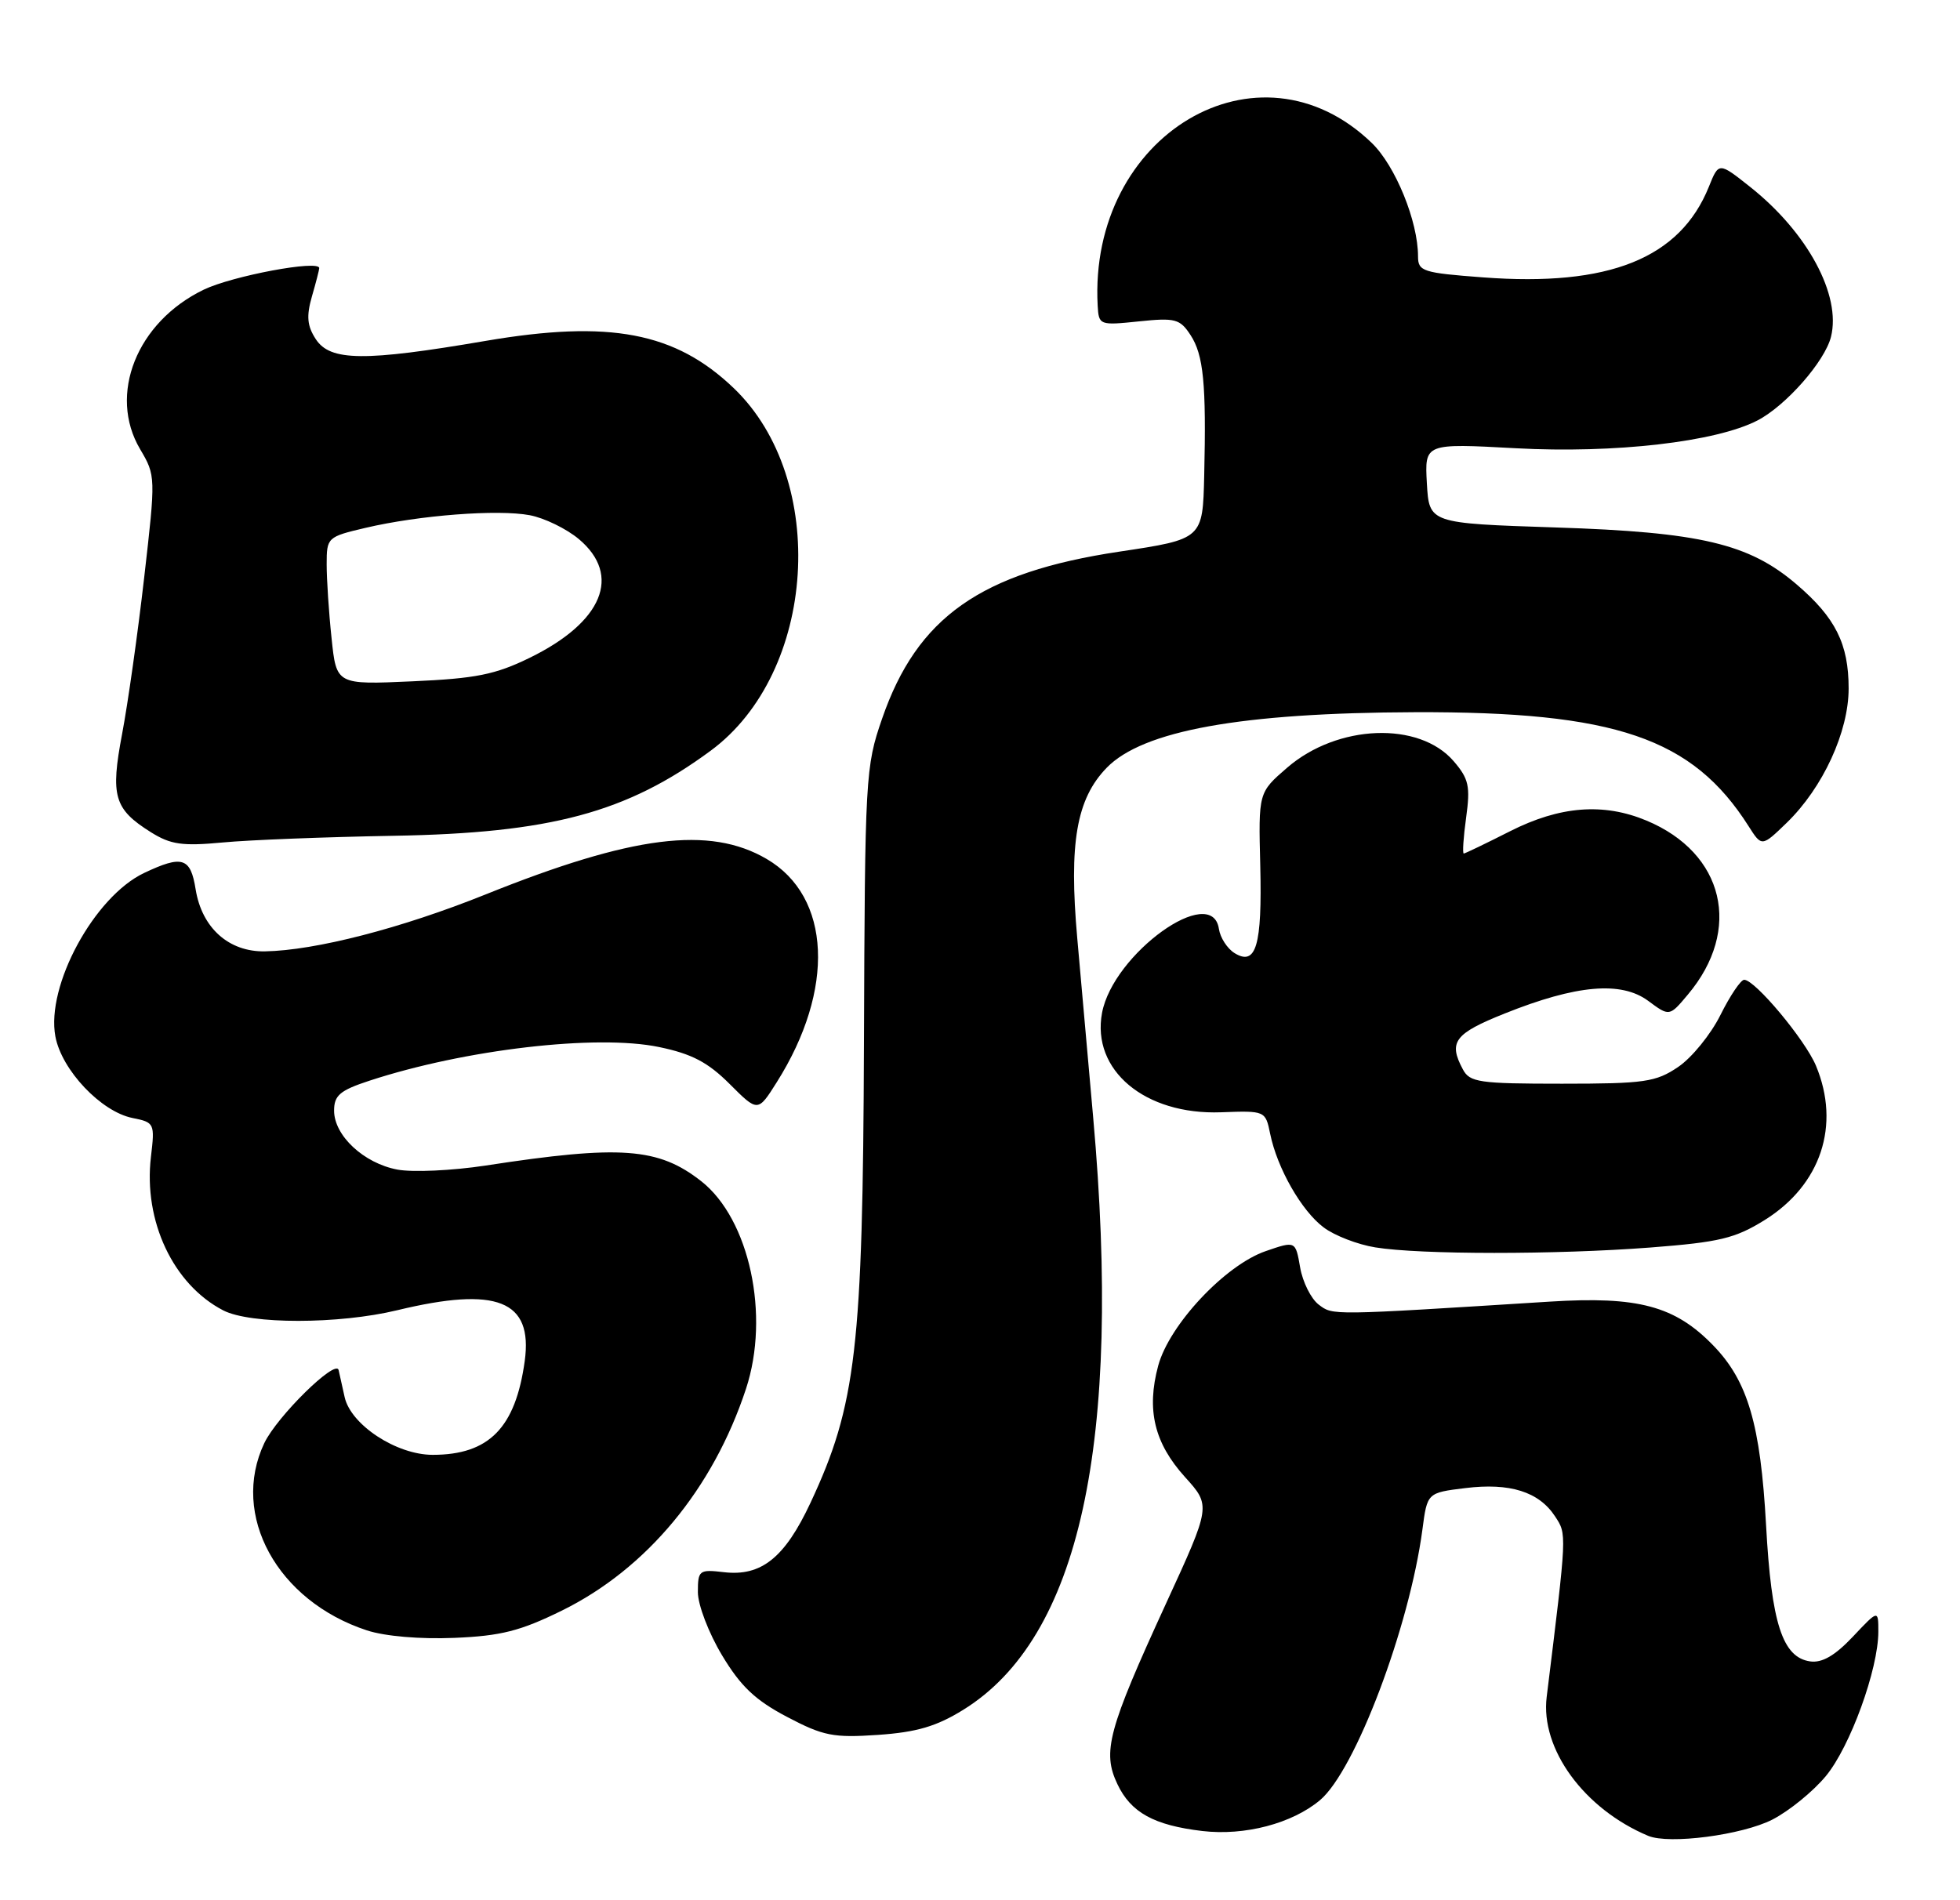 <?xml version="1.0" encoding="UTF-8" standalone="no"?>
<!DOCTYPE svg PUBLIC "-//W3C//DTD SVG 1.1//EN" "http://www.w3.org/Graphics/SVG/1.1/DTD/svg11.dtd" >
<svg xmlns="http://www.w3.org/2000/svg" xmlns:xlink="http://www.w3.org/1999/xlink" version="1.1" viewBox="0 0 264 256">
 <g >
 <path fill="currentColor"
d=" M 238.73 245.14 C 240.97 243.99 244.21 241.36 245.93 239.28 C 249.21 235.32 253.00 224.88 253.00 219.82 C 253.00 216.86 253.00 216.86 249.56 220.51 C 247.16 223.05 245.42 224.06 243.82 223.83 C 240.09 223.30 238.60 218.70 237.88 205.50 C 237.13 191.90 235.42 186.06 230.77 181.27 C 225.61 175.94 220.64 174.61 208.73 175.36 C 179.02 177.23 179.56 177.23 177.62 175.76 C 176.59 174.98 175.46 172.72 175.12 170.75 C 174.50 167.17 174.50 167.17 170.50 168.55 C 165.04 170.42 157.49 178.47 156.00 184.00 C 154.40 189.94 155.48 194.42 159.61 198.99 C 163.11 202.86 163.11 202.86 157.07 216.00 C 149.24 233.06 148.44 236.02 150.51 240.37 C 152.32 244.19 155.43 245.91 161.95 246.68 C 167.66 247.35 174.05 245.67 177.80 242.52 C 182.54 238.53 189.84 219.22 191.59 206.07 C 192.24 201.11 192.24 201.11 197.37 200.48 C 203.37 199.74 207.28 200.97 209.45 204.28 C 211.06 206.74 211.07 206.36 208.33 228.61 C 207.46 235.62 213.37 243.71 222.00 247.33 C 224.81 248.51 234.64 247.23 238.73 245.14 Z  M 129.73 230.36 C 145.43 220.66 151.17 194.48 147.24 150.50 C 146.55 142.80 145.59 131.95 145.10 126.40 C 143.96 113.57 144.99 107.64 149.06 103.44 C 153.93 98.42 167.17 96.03 190.58 95.95 C 217.58 95.86 227.97 99.41 235.52 111.30 C 237.30 114.10 237.30 114.10 240.67 110.84 C 245.53 106.12 249.00 98.60 249.00 92.75 C 249.00 86.75 247.23 83.21 241.99 78.73 C 235.58 73.24 229.05 71.69 209.50 71.06 C 192.50 70.50 192.50 70.50 192.19 65.11 C 191.89 59.72 191.89 59.72 204.19 60.39 C 217.48 61.11 231.12 59.54 236.71 56.65 C 240.54 54.67 245.78 48.71 246.62 45.39 C 248.03 39.78 243.46 31.30 235.72 25.17 C 231.51 21.83 231.51 21.83 230.17 25.17 C 226.28 34.81 216.72 38.65 199.77 37.37 C 191.63 36.76 191.00 36.56 191.00 34.54 C 191.00 29.82 187.96 22.35 184.78 19.27 C 169.53 4.52 146.60 18.12 147.85 41.18 C 148.00 43.81 148.10 43.85 153.39 43.30 C 158.28 42.79 158.93 42.96 160.35 45.13 C 162.11 47.81 162.49 51.71 162.20 64.06 C 162.00 72.63 162.00 72.63 150.76 74.32 C 132.09 77.12 123.53 83.15 118.81 96.83 C 116.57 103.29 116.50 104.64 116.37 140.50 C 116.22 181.64 115.33 189.29 109.16 202.48 C 105.70 209.87 102.54 212.40 97.51 211.81 C 94.17 211.42 94.00 211.55 94.00 214.50 C 94.00 216.21 95.45 220.00 97.25 223.00 C 99.77 227.20 101.74 229.06 106.00 231.30 C 110.90 233.88 112.24 234.14 118.27 233.73 C 123.46 233.37 126.13 232.59 129.73 230.36 Z  M 75.69 216.98 C 87.10 211.36 96.03 200.61 100.48 187.11 C 103.74 177.21 100.95 164.26 94.47 159.15 C 88.68 154.60 83.61 154.23 65.39 157.03 C 60.92 157.71 55.58 157.96 53.52 157.57 C 49.00 156.72 45.00 152.99 45.00 149.63 C 45.00 147.57 45.79 146.90 49.75 145.60 C 62.61 141.38 80.37 139.31 88.77 141.06 C 93.17 141.97 95.35 143.11 98.28 146.04 C 102.08 149.84 102.08 149.84 104.62 145.81 C 112.52 133.29 111.96 120.80 103.26 115.72 C 95.58 111.23 85.18 112.55 65.41 120.50 C 54.07 125.06 42.48 128.05 35.69 128.17 C 30.81 128.26 27.19 125.01 26.35 119.81 C 25.67 115.52 24.56 115.17 19.41 117.61 C 12.69 120.80 6.18 132.81 7.46 139.64 C 8.31 144.17 13.61 149.77 17.85 150.62 C 20.80 151.21 20.87 151.34 20.33 155.86 C 19.31 164.51 23.33 173.05 30.07 176.54 C 33.73 178.43 45.62 178.42 53.50 176.52 C 66.95 173.27 71.79 175.20 70.68 183.35 C 69.44 192.36 65.87 196.00 58.28 196.00 C 53.40 196.00 47.25 191.96 46.42 188.22 C 46.09 186.72 45.73 185.09 45.61 184.58 C 45.24 183.03 37.31 190.83 35.60 194.42 C 31.00 204.12 37.34 215.69 49.42 219.65 C 51.86 220.45 56.59 220.85 61.19 220.66 C 67.48 220.40 70.10 219.73 75.69 216.98 Z  M 222.29 168.07 C 231.62 167.35 233.71 166.84 237.69 164.37 C 245.27 159.64 247.94 151.59 244.60 143.58 C 243.14 140.08 236.39 132.00 234.93 132.00 C 234.47 132.00 233.03 134.14 231.73 136.75 C 230.43 139.36 227.87 142.51 226.03 143.75 C 223.03 145.78 221.51 146.00 210.39 146.00 C 199.23 146.00 197.97 145.82 197.04 144.07 C 195.06 140.38 195.90 139.25 202.68 136.54 C 212.32 132.68 218.35 132.15 221.99 134.83 C 224.86 136.96 224.86 136.96 227.34 134.00 C 234.71 125.25 232.26 114.93 221.77 110.55 C 215.97 108.13 210.10 108.59 203.39 111.99 C 200.15 113.63 197.35 114.98 197.16 114.99 C 196.97 114.99 197.11 112.81 197.48 110.14 C 198.06 105.93 197.84 104.92 195.80 102.55 C 191.15 97.14 180.14 97.57 173.38 103.42 C 169.50 106.77 169.50 106.77 169.75 116.64 C 170.01 127.41 169.19 130.20 166.28 128.40 C 165.30 127.79 164.36 126.33 164.18 125.15 C 163.25 118.91 149.94 128.48 148.44 136.45 C 146.99 144.19 154.22 150.23 164.47 149.85 C 170.41 149.63 170.45 149.65 171.08 152.73 C 172.03 157.40 175.32 163.15 178.30 165.37 C 179.76 166.47 182.88 167.67 185.23 168.05 C 191.28 169.04 209.60 169.04 222.29 168.07 Z  M 53.00 112.60 C 74.15 112.24 84.40 109.49 95.72 101.14 C 110.00 90.62 111.66 64.59 98.84 52.30 C 90.96 44.75 82.12 43.07 65.39 45.93 C 49.07 48.72 44.49 48.67 42.54 45.70 C 41.37 43.91 41.25 42.61 42.01 39.95 C 42.56 38.06 43.00 36.33 43.00 36.12 C 43.00 34.97 31.29 37.17 27.43 39.03 C 18.42 43.39 14.53 53.16 18.87 60.51 C 20.98 64.08 20.98 64.23 19.42 77.81 C 18.56 85.34 17.22 94.81 16.45 98.86 C 14.86 107.26 15.36 109.00 20.31 112.11 C 22.99 113.79 24.54 114.01 30.00 113.50 C 33.58 113.16 43.92 112.76 53.00 112.60 Z  M 44.66 85.98 C 44.29 82.53 44.00 78.05 44.00 76.03 C 44.00 72.41 44.09 72.32 49.25 71.11 C 56.50 69.41 67.04 68.60 71.35 69.41 C 73.32 69.78 76.30 71.23 77.97 72.63 C 83.78 77.52 81.18 83.81 71.37 88.61 C 66.71 90.89 64.10 91.41 55.55 91.79 C 45.31 92.25 45.31 92.25 44.66 85.98 Z "/>
</g>
</svg>